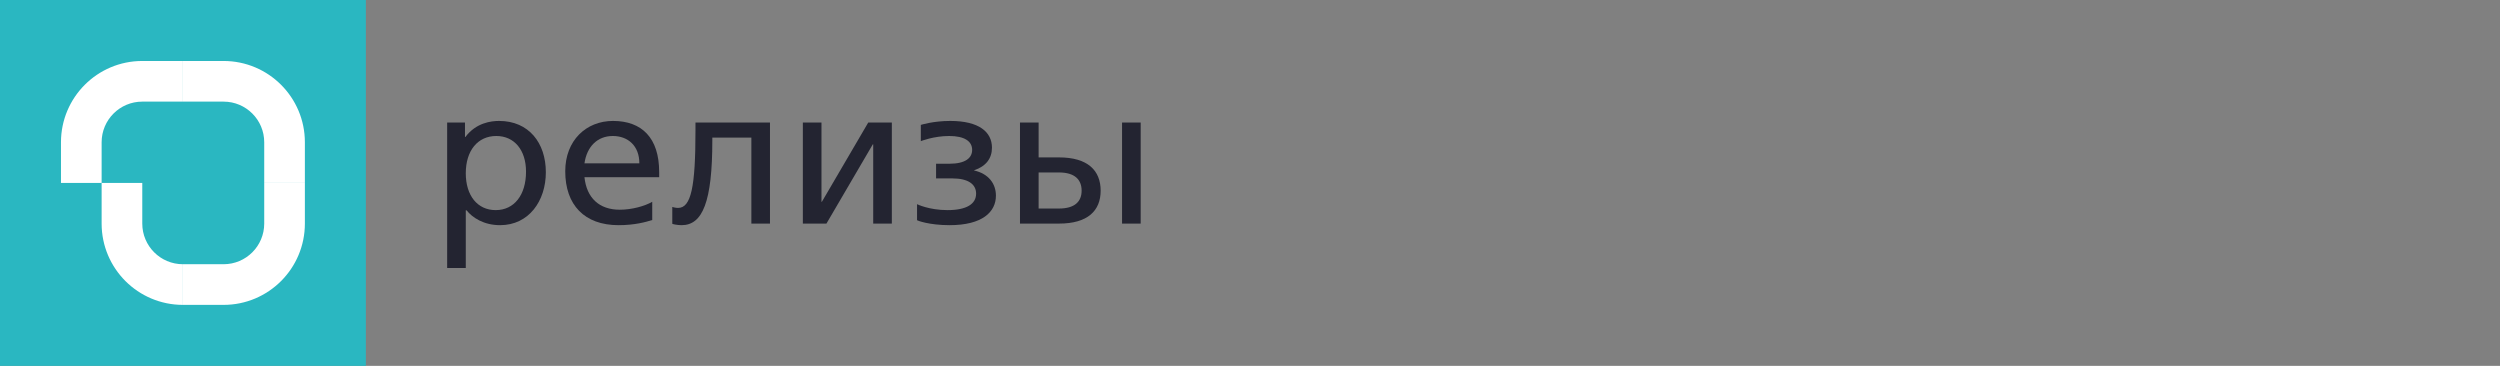 <svg width="246" height="36" viewBox="0 0 246 36" fill="none" xmlns="http://www.w3.org/2000/svg">
<rect x="0" y="0" width="246" height="36" fill="#808080" stroke="none"/>
<rect width="36" height="36" fill="#2AB7C1"/>
<path fill-rule="evenodd" clip-rule="evenodd" d="M18 6L14 6C9.581 6 6 9.583 6 14.001L6 18L10 18L10 14.001C10 11.791 11.791 10 14 10L18 10L18 6Z" fill="white"/>
<path fill-rule="evenodd" clip-rule="evenodd" d="M30 18V13.999C30 9.581 26.417 6 21.999 6H18L18 10H21.999C24.209 10 26 11.791 26 13.999V18L30 18Z" fill="white"/>
<path fill-rule="evenodd" clip-rule="evenodd" d="M18 30L22 30C26.419 30 30 26.416 30 21.999L30 18L26 18L26 21.999C26 24.208 24.209 26 22 26L18 26L18 30Z" fill="white"/>
<path fill-rule="evenodd" clip-rule="evenodd" d="M10 18L10 22C10 26.418 13.582 30 18 30L18 26C15.791 26 14 24.209 14 22L14 18L10 18Z" fill="white"/>
<path d="M45.833 20.694H45.911C46.477 21.416 47.608 22.157 49.206 22.157C52.034 22.157 53.711 19.778 53.711 16.95C53.711 14.064 52.034 11.9 49.109 11.9C48.329 11.9 46.847 12.075 45.794 13.479H45.755V12.056H44V26.369H45.833V20.694ZM48.778 20.675C46.983 20.675 45.833 19.251 45.833 17.048C45.833 14.825 47.003 13.382 48.836 13.382C50.611 13.382 51.761 14.766 51.761 16.892C51.761 19.193 50.591 20.675 48.778 20.675Z" fill="#232431"/>
<path d="M64.863 17.438V16.931C64.863 13.557 63.147 11.9 60.319 11.9C57.687 11.9 55.62 13.811 55.62 16.853C55.62 20.168 57.511 22.157 60.865 22.157C62.464 22.157 63.556 21.845 64.18 21.65V19.856C63.439 20.285 62.172 20.636 60.982 20.636C58.974 20.636 57.726 19.485 57.511 17.438H64.863ZM60.3 13.382C61.801 13.382 62.913 14.357 62.913 16.073H57.511C57.745 14.435 58.779 13.382 60.3 13.382Z" fill="#232431"/>
<path d="M67.07 22.157C69.137 22.157 70.093 19.856 70.093 13.811V13.538H73.934V22.001H75.767V12.056H68.435V12.836C68.435 18.393 68.006 20.46 66.719 20.46C66.446 20.46 66.153 20.363 66.153 20.363V22.02C66.153 22.04 66.602 22.157 67.07 22.157Z" fill="#232431"/>
<path d="M79.001 22.001H81.322L85.885 14.201H85.924V22.001H87.757V12.056H85.436L80.873 19.856H80.834V12.056H79.001V22.001Z" fill="#232431"/>
<path d="M93.436 22.157C96.672 22.157 97.999 20.85 97.999 19.251C97.999 18.062 97.257 17.087 95.853 16.775V16.755C97.023 16.365 97.609 15.585 97.609 14.532C97.609 12.992 96.341 11.9 93.513 11.9C91.817 11.9 90.608 12.29 90.608 12.29V13.889C90.608 13.889 91.876 13.382 93.397 13.382C94.918 13.382 95.659 13.908 95.659 14.747C95.659 15.546 94.996 16.112 93.416 16.112H92.109V17.555H93.709C95.288 17.555 96.049 18.14 96.049 19.056C96.049 20.07 95.112 20.675 93.24 20.675C91.407 20.675 90.237 20.09 90.237 20.09V21.669C90.237 21.689 91.388 22.157 93.436 22.157Z" fill="#232431"/>
<path d="M100.367 22.001H104.209C107.036 22.001 108.304 20.733 108.304 18.764C108.304 16.775 107.036 15.488 104.209 15.488H102.2V12.056H100.367V22.001ZM102.2 20.519V16.97H104.209C105.749 16.97 106.432 17.672 106.432 18.764C106.432 19.836 105.749 20.519 104.209 20.519H102.2ZM110.41 22.001H112.243V12.056H110.41V22.001Z" fill="#232431"/>
</svg>
